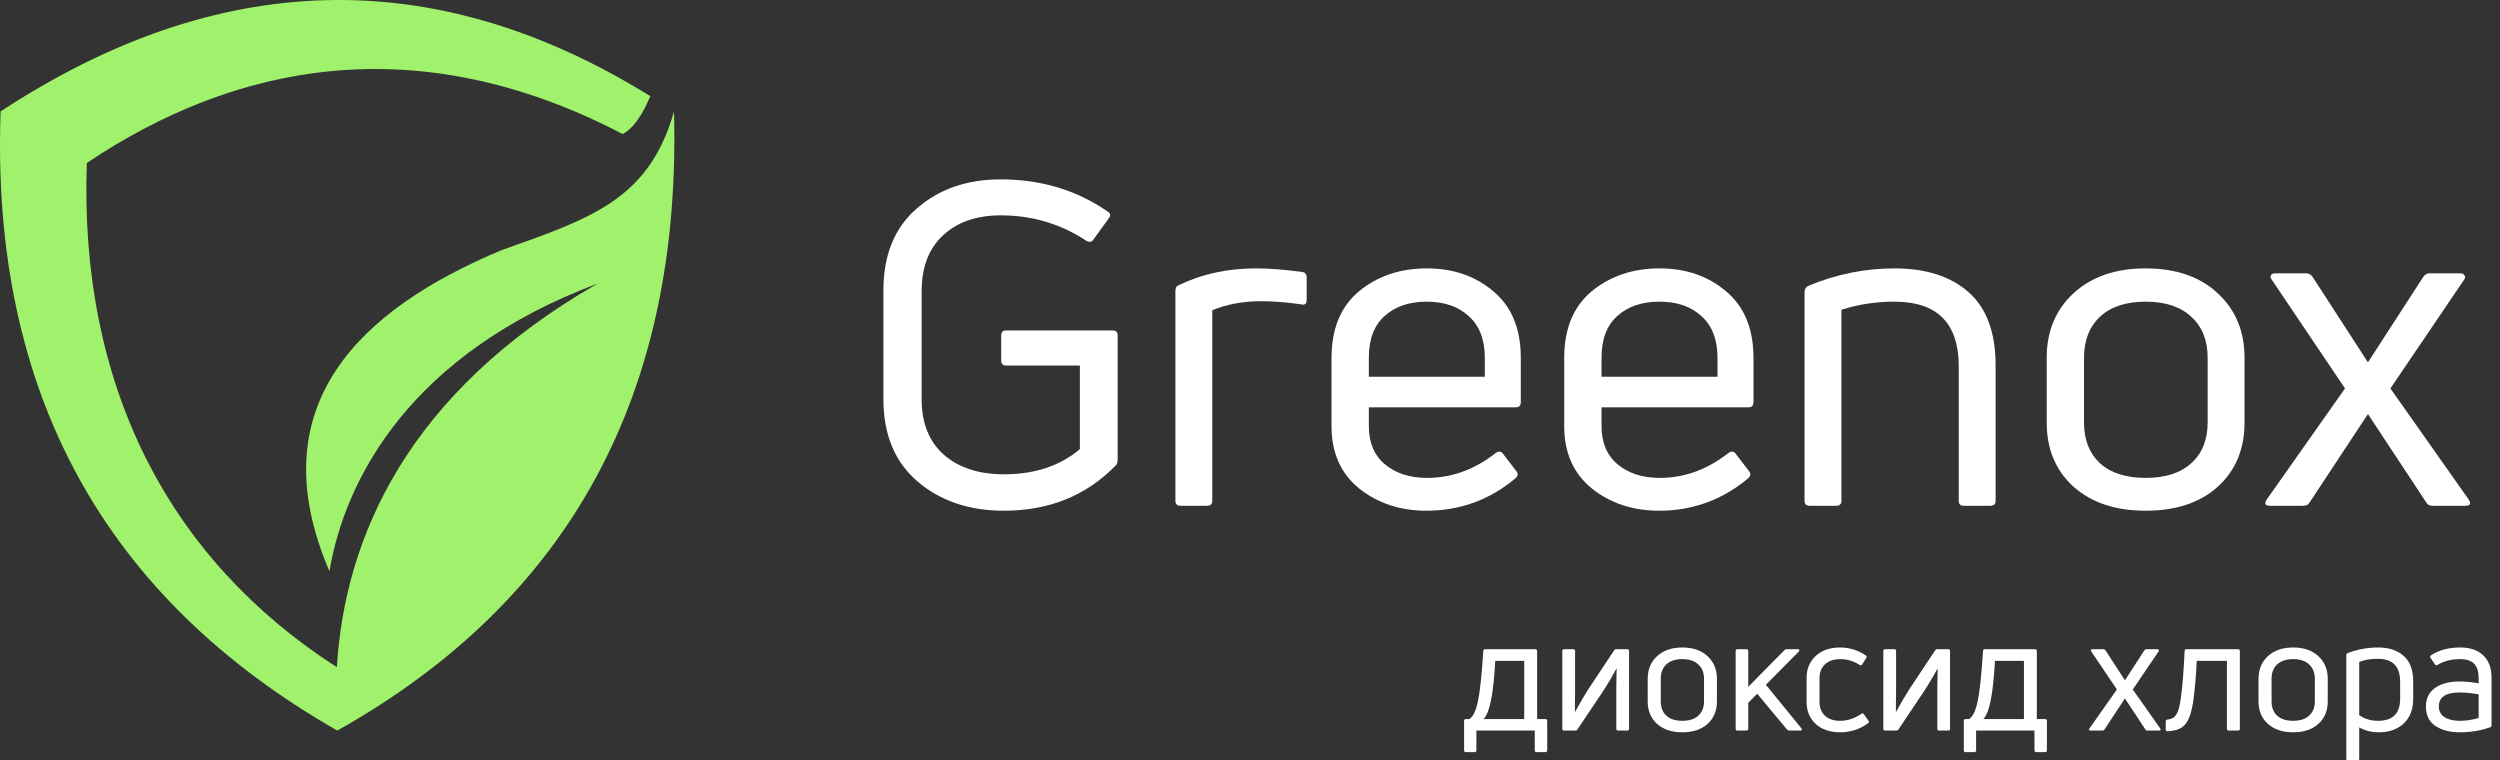 <svg width="263" height="80" viewBox="0 0 263 80" fill="none" xmlns="http://www.w3.org/2000/svg">
<rect x="0" y="0" width="263" height="80" fill="#333333" stroke="none"/>
<path fill-rule="evenodd" clip-rule="evenodd" d="M0.063 11.722C22.845 -3.22 45.628 -4.009 68.41 10.114C68.15 10.713 67.178 13.184 65.512 14.105C43.715 2.731 24.584 6.78 9.135 17.146C8.309 40.538 17.729 58.814 35.439 70.188C36.265 56.547 42.874 41.299 62.889 29.822C43.309 37.176 36.323 50.217 34.657 60.1C27.106 42.527 38.062 32.453 52.773 26.313C62.092 22.994 68.265 21.035 70.903 11.737C71.715 41.182 60.135 63.024 35.483 76.855C11.048 62.893 -0.981 41.313 0.063 11.722Z" fill="#A0F16B"/>
<path d="M117.387 48.95C114.297 52.135 110.372 53.727 105.611 53.727C101.953 53.727 98.926 52.703 96.53 50.653C94.133 48.604 92.935 45.719 92.935 41.998V30.553C92.935 26.832 94.102 23.963 96.435 21.945C98.769 19.895 101.717 18.871 105.279 18.871C109.504 18.871 113.241 19.99 116.488 22.229C116.835 22.418 116.883 22.67 116.63 22.985L115.022 25.208C114.865 25.46 114.628 25.508 114.313 25.35C111.601 23.553 108.59 22.654 105.279 22.654C102.725 22.654 100.692 23.364 99.178 24.783C97.696 26.17 96.956 28.125 96.956 30.647V41.998C96.956 44.52 97.744 46.475 99.32 47.863C100.897 49.218 102.993 49.896 105.611 49.896C108.858 49.896 111.522 49.014 113.603 47.248V38.451H105.847C105.5 38.451 105.327 38.278 105.327 37.931V35.282C105.327 34.935 105.5 34.762 105.847 34.762H117.056C117.403 34.762 117.576 34.935 117.576 35.282V48.336C117.576 48.62 117.513 48.824 117.387 48.95Z" fill="white"/>
<path d="M126.964 53.207H124.173C123.826 53.207 123.653 53.034 123.653 52.687V30.6C123.653 30.285 123.779 30.08 124.031 29.985C126.459 28.819 129.155 28.235 132.119 28.235C133.538 28.235 135.161 28.361 136.99 28.614C137.305 28.645 137.463 28.85 137.463 29.228V31.546C137.463 31.956 137.274 32.113 136.896 32.019C135.351 31.798 133.932 31.688 132.639 31.688C130.779 31.688 129.076 32.003 127.531 32.634V52.687C127.531 53.034 127.342 53.207 126.964 53.207Z" fill="white"/>
<path d="M159.988 37.647V42.282C159.988 42.66 159.814 42.849 159.468 42.849H144.002V44.836C144.002 46.57 144.57 47.91 145.705 48.856C146.84 49.802 148.322 50.275 150.15 50.275C152.736 50.275 155.148 49.392 157.387 47.626C157.702 47.437 157.954 47.484 158.143 47.768L159.515 49.565C159.736 49.818 159.704 50.07 159.42 50.322C156.709 52.592 153.587 53.727 150.056 53.727C147.313 53.727 144.964 52.955 143.009 51.41C141.054 49.833 140.077 47.642 140.077 44.836V37.647C140.077 34.589 141.038 32.255 142.962 30.647C144.916 29.039 147.297 28.235 150.103 28.235C152.878 28.235 155.211 29.039 157.103 30.647C159.026 32.255 159.988 34.589 159.988 37.647ZM156.204 37.647C156.204 35.724 155.637 34.258 154.502 33.248C153.398 32.239 151.932 31.735 150.103 31.735C148.243 31.735 146.761 32.239 145.657 33.248C144.554 34.226 144.002 35.692 144.002 37.647V39.633H156.204V37.647Z" fill="white"/>
<path d="M184.467 37.647V42.282C184.467 42.66 184.293 42.849 183.947 42.849H168.481V44.836C168.481 46.57 169.049 47.91 170.184 48.856C171.319 49.802 172.801 50.275 174.629 50.275C177.215 50.275 179.627 49.392 181.866 47.626C182.181 47.437 182.433 47.484 182.622 47.768L183.994 49.565C184.215 49.818 184.183 50.07 183.899 50.322C181.188 52.592 178.066 53.727 174.535 53.727C171.792 53.727 169.443 52.955 167.488 51.41C165.533 49.833 164.556 47.642 164.556 44.836V37.647C164.556 34.589 165.517 32.255 167.441 30.647C169.395 29.039 171.776 28.235 174.582 28.235C177.357 28.235 179.69 29.039 181.582 30.647C183.505 32.255 184.467 34.589 184.467 37.647ZM180.683 37.647C180.683 35.724 180.116 34.258 178.981 33.248C177.877 32.239 176.411 31.735 174.582 31.735C172.722 31.735 171.24 32.239 170.136 33.248C169.033 34.226 168.481 35.692 168.481 37.647V39.633H180.683V37.647Z" fill="white"/>
<path d="M193.149 53.207H190.359C190.012 53.207 189.839 53.034 189.839 52.687V30.742C189.839 30.427 189.965 30.206 190.217 30.08C193.149 28.85 196.176 28.235 199.298 28.235C202.608 28.235 205.21 29.071 207.101 30.742C208.993 32.413 209.939 34.983 209.939 38.451V52.687C209.939 53.034 209.75 53.207 209.372 53.207H206.581C206.234 53.207 206.061 53.034 206.061 52.687V38.546C206.061 34.005 203.806 31.735 199.298 31.735C197.343 31.735 195.483 32.019 193.717 32.586V52.687C193.717 53.034 193.528 53.207 193.149 53.207Z" fill="white"/>
<path d="M236.124 44.458C236.124 47.264 235.178 49.518 233.286 51.221C231.426 52.892 228.903 53.727 225.719 53.727C222.534 53.727 219.996 52.876 218.104 51.173C216.244 49.471 215.314 47.232 215.314 44.458V37.647C215.314 34.841 216.26 32.571 218.152 30.836C220.043 29.102 222.566 28.235 225.719 28.235C228.903 28.235 231.426 29.102 233.286 30.836C235.178 32.571 236.124 34.841 236.124 37.647V44.458ZM219.239 44.458C219.239 46.255 219.791 47.674 220.895 48.714C222.03 49.755 223.638 50.275 225.719 50.275C227.8 50.275 229.408 49.755 230.543 48.714C231.678 47.674 232.245 46.255 232.245 44.458V37.647C232.245 35.818 231.678 34.384 230.543 33.343C229.408 32.271 227.8 31.735 225.719 31.735C223.638 31.735 222.03 32.271 220.895 33.343C219.791 34.384 219.239 35.818 219.239 37.647V44.458Z" fill="white"/>
<path d="M251.471 40.863L259.701 52.545C259.985 52.986 259.874 53.207 259.37 53.207H255.87C255.586 53.207 255.381 53.097 255.255 52.876L249.107 43.559L242.958 52.876C242.832 53.097 242.611 53.207 242.296 53.207H238.796C238.292 53.207 238.181 52.986 238.465 52.545L246.695 40.863L238.985 29.418C238.859 29.26 238.828 29.118 238.891 28.992C238.954 28.834 239.096 28.755 239.317 28.755H242.627C242.879 28.755 243.1 28.882 243.289 29.134L249.107 38.12L254.924 29.134C255.113 28.882 255.318 28.755 255.539 28.755H258.849C259.07 28.755 259.212 28.834 259.275 28.992C259.37 29.118 259.354 29.26 259.228 29.418L251.471 40.863Z" fill="white"/>
<path d="M155.133 79.123H154.206C154.085 79.123 154.024 79.056 154.024 78.924V75.829C154.024 75.707 154.085 75.647 154.206 75.647H154.571C154.957 75.415 155.255 74.813 155.464 73.842C155.685 72.86 155.878 71.078 156.044 68.496C156.044 68.363 156.105 68.297 156.226 68.297H161.506C161.639 68.297 161.705 68.363 161.705 68.496V75.647H162.566C162.698 75.647 162.765 75.707 162.765 75.829V78.924C162.765 79.056 162.698 79.123 162.566 79.123H161.655C161.523 79.123 161.457 79.056 161.457 78.924V76.855H155.316V78.924C155.316 79.056 155.255 79.123 155.133 79.123ZM157.302 69.522C157.203 71.299 157.054 72.678 156.855 73.66C156.667 74.631 156.408 75.293 156.077 75.647H160.348V69.522H157.302Z" fill="white"/>
<path d="M165.715 76.855H164.539C164.418 76.855 164.357 76.794 164.357 76.673V68.496C164.357 68.363 164.418 68.297 164.539 68.297H165.516C165.637 68.297 165.698 68.363 165.698 68.496V72.899C165.698 73.086 165.693 73.423 165.682 73.908C165.682 74.383 165.682 74.719 165.682 74.918C166.288 73.815 166.774 72.987 167.138 72.435L169.803 68.429C169.858 68.341 169.936 68.297 170.035 68.297H171.194C171.315 68.297 171.376 68.363 171.376 68.496V76.673C171.376 76.794 171.315 76.855 171.194 76.855H170.234C170.101 76.855 170.035 76.794 170.035 76.673V72.402C170.035 71.817 170.046 71.127 170.068 70.333H170.052C169.61 71.161 169.136 71.961 168.628 72.733L165.946 76.739C165.902 76.816 165.825 76.855 165.715 76.855Z" fill="white"/>
<path d="M180.621 73.793C180.621 74.775 180.29 75.564 179.628 76.16C178.977 76.745 178.094 77.037 176.98 77.037C175.865 77.037 174.977 76.739 174.314 76.143C173.663 75.547 173.338 74.764 173.338 73.793V71.409C173.338 70.427 173.669 69.632 174.331 69.025C174.993 68.418 175.876 68.115 176.98 68.115C178.094 68.115 178.977 68.418 179.628 69.025C180.29 69.632 180.621 70.427 180.621 71.409V73.793ZM174.712 73.793C174.712 74.422 174.905 74.918 175.291 75.282C175.688 75.647 176.251 75.829 176.98 75.829C177.708 75.829 178.271 75.647 178.668 75.282C179.065 74.918 179.264 74.422 179.264 73.793V71.409C179.264 70.769 179.065 70.267 178.668 69.903C178.271 69.527 177.708 69.34 176.98 69.34C176.251 69.34 175.688 69.527 175.291 69.903C174.905 70.267 174.712 70.769 174.712 71.409V73.793Z" fill="white"/>
<path d="M189.395 76.855H188.237C188.137 76.855 188.054 76.816 187.988 76.739L184.86 72.981L183.916 73.925V76.673C183.916 76.794 183.85 76.855 183.717 76.855H182.774C182.653 76.855 182.592 76.794 182.592 76.673V68.496C182.592 68.363 182.653 68.297 182.774 68.297H183.717C183.85 68.297 183.916 68.363 183.916 68.496V72.253L187.723 68.396C187.779 68.33 187.856 68.297 187.955 68.297H189.147C189.224 68.297 189.274 68.324 189.296 68.38C189.318 68.424 189.301 68.473 189.246 68.529L185.77 72.038L189.511 76.623C189.555 76.689 189.566 76.745 189.544 76.789C189.522 76.833 189.472 76.855 189.395 76.855Z" fill="white"/>
<path d="M196.526 76.077C195.654 76.717 194.677 77.037 193.596 77.037C192.514 77.037 191.653 76.745 191.013 76.16C190.373 75.564 190.053 74.791 190.053 73.842V71.326C190.053 70.377 190.373 69.605 191.013 69.009C191.653 68.413 192.509 68.115 193.579 68.115C194.539 68.115 195.439 68.391 196.277 68.942C196.388 69.02 196.404 69.114 196.327 69.224L195.897 69.903C195.819 70.002 195.731 70.018 195.632 69.952C195.003 69.544 194.33 69.34 193.612 69.34C192.917 69.34 192.376 69.522 191.99 69.886C191.604 70.25 191.411 70.73 191.411 71.326V73.842C191.411 74.449 191.604 74.935 191.99 75.299C192.376 75.652 192.911 75.829 193.596 75.829C194.357 75.829 195.097 75.586 195.814 75.1C195.913 75.012 196.001 75.023 196.079 75.133L196.559 75.812C196.636 75.922 196.625 76.011 196.526 76.077Z" fill="white"/>
<path d="M199.484 76.855H198.309C198.187 76.855 198.127 76.794 198.127 76.673V68.496C198.127 68.363 198.187 68.297 198.309 68.297H199.285C199.407 68.297 199.468 68.363 199.468 68.496V72.899C199.468 73.086 199.462 73.423 199.451 73.908C199.451 74.383 199.451 74.719 199.451 74.918C200.058 73.815 200.544 72.987 200.908 72.435L203.573 68.429C203.628 68.341 203.705 68.297 203.805 68.297H204.963C205.085 68.297 205.145 68.363 205.145 68.496V76.673C205.145 76.794 205.085 76.855 204.963 76.855H204.003C203.871 76.855 203.805 76.794 203.805 76.673V72.402C203.805 71.817 203.816 71.127 203.838 70.333H203.821C203.38 71.161 202.905 71.961 202.398 72.733L199.716 76.739C199.672 76.816 199.594 76.855 199.484 76.855Z" fill="white"/>
<path d="M207.703 79.123H206.776C206.655 79.123 206.594 79.056 206.594 78.924V75.829C206.594 75.707 206.655 75.647 206.776 75.647H207.14C207.527 75.415 207.825 74.813 208.034 73.842C208.255 72.86 208.448 71.078 208.614 68.496C208.614 68.363 208.674 68.297 208.796 68.297H214.076C214.209 68.297 214.275 68.363 214.275 68.496V75.647H215.136C215.268 75.647 215.334 75.707 215.334 75.829V78.924C215.334 79.056 215.268 79.123 215.136 79.123H214.225C214.093 79.123 214.027 79.056 214.027 78.924V76.855H207.885V78.924C207.885 79.056 207.825 79.123 207.703 79.123ZM209.872 69.522C209.772 71.299 209.623 72.678 209.425 73.66C209.237 74.631 208.978 75.293 208.647 75.647H212.918V69.522H209.872Z" fill="white"/>
<path d="M224.37 72.534L227.25 76.623C227.349 76.778 227.311 76.855 227.134 76.855H225.909C225.81 76.855 225.738 76.816 225.694 76.739L223.542 73.478L221.39 76.739C221.346 76.816 221.269 76.855 221.158 76.855H219.933C219.757 76.855 219.718 76.778 219.817 76.623L222.698 72.534L220 68.529C219.955 68.473 219.944 68.424 219.966 68.38C219.989 68.324 220.038 68.297 220.115 68.297H221.274C221.362 68.297 221.44 68.341 221.506 68.429L223.542 71.574L225.578 68.429C225.644 68.341 225.716 68.297 225.793 68.297H226.952C227.029 68.297 227.079 68.324 227.101 68.38C227.134 68.424 227.129 68.473 227.084 68.529L224.37 72.534Z" fill="white"/>
<path d="M230.715 73.908C230.527 75.034 230.24 75.812 229.854 76.242C229.468 76.673 228.855 76.899 228.016 76.921C227.895 76.921 227.834 76.86 227.834 76.739V75.895C227.834 75.784 227.895 75.718 228.016 75.696C228.403 75.674 228.701 75.52 228.91 75.233C229.12 74.946 229.286 74.394 229.407 73.577C229.583 72.363 229.721 70.669 229.821 68.496C229.821 68.363 229.887 68.297 230.019 68.297H235.432C235.565 68.297 235.631 68.363 235.631 68.496V76.673C235.631 76.794 235.565 76.855 235.432 76.855H234.456C234.334 76.855 234.274 76.794 234.274 76.673V69.522H231.095C231.04 70.923 230.913 72.385 230.715 73.908Z" fill="white"/>
<path d="M244.879 73.793C244.879 74.775 244.548 75.564 243.886 76.16C243.234 76.745 242.352 77.037 241.237 77.037C240.122 77.037 239.234 76.739 238.572 76.143C237.921 75.547 237.595 74.764 237.595 73.793V71.409C237.595 70.427 237.926 69.632 238.588 69.025C239.251 68.418 240.133 68.115 241.237 68.115C242.352 68.115 243.234 68.418 243.886 69.025C244.548 69.632 244.879 70.427 244.879 71.409V73.793ZM238.969 73.793C238.969 74.422 239.162 74.918 239.549 75.282C239.946 75.647 240.509 75.829 241.237 75.829C241.965 75.829 242.528 75.647 242.925 75.282C243.323 74.918 243.521 74.422 243.521 73.793V71.409C243.521 70.769 243.323 70.267 242.925 69.903C242.528 69.527 241.965 69.34 241.237 69.34C240.509 69.34 239.946 69.527 239.549 69.903C239.162 70.267 238.969 70.769 238.969 71.409V73.793Z" fill="white"/>
<path d="M246.965 68.711C247.991 68.313 249.062 68.115 250.176 68.115C251.313 68.115 252.213 68.413 252.875 69.009C253.537 69.594 253.868 70.493 253.868 71.707V73.528C253.868 74.62 253.537 75.481 252.875 76.11C252.213 76.728 251.335 77.037 250.243 77.037C249.481 77.037 248.797 76.866 248.19 76.524V79.818C248.19 79.939 248.124 80 247.991 80H247.015C246.893 80 246.833 79.939 246.833 79.818V68.926C246.833 68.816 246.877 68.744 246.965 68.711ZM250.16 75.829C251.716 75.829 252.494 75.062 252.494 73.528V71.707C252.494 70.107 251.71 69.307 250.143 69.307C249.371 69.307 248.72 69.417 248.19 69.638V75.233C248.764 75.63 249.421 75.829 250.16 75.829Z" fill="white"/>
<path d="M255.689 68.975C256.527 68.402 257.57 68.115 258.817 68.115C259.855 68.115 260.66 68.391 261.234 68.942C261.819 69.483 262.111 70.278 262.111 71.326V76.292C262.111 76.403 262.062 76.474 261.962 76.507C260.991 76.86 259.926 77.037 258.768 77.037C257.741 77.037 256.891 76.816 256.218 76.375C255.545 75.933 255.209 75.249 255.209 74.322C255.209 73.472 255.529 72.821 256.169 72.369C256.809 71.916 257.675 71.69 258.768 71.69C259.341 71.69 260.004 71.757 260.754 71.889V71.359C260.754 70.675 260.599 70.167 260.29 69.836C259.981 69.505 259.474 69.34 258.768 69.34C257.885 69.34 257.101 69.544 256.417 69.952C256.318 70.018 256.235 70.002 256.169 69.903L255.689 69.207C255.633 69.108 255.633 69.031 255.689 68.975ZM256.566 74.322C256.566 74.808 256.765 75.183 257.162 75.448C257.57 75.702 258.105 75.829 258.768 75.829C259.43 75.829 260.092 75.729 260.754 75.531V73.048C260.048 72.915 259.386 72.849 258.768 72.849C257.3 72.849 256.566 73.34 256.566 74.322Z" fill="white"/>
</svg>
